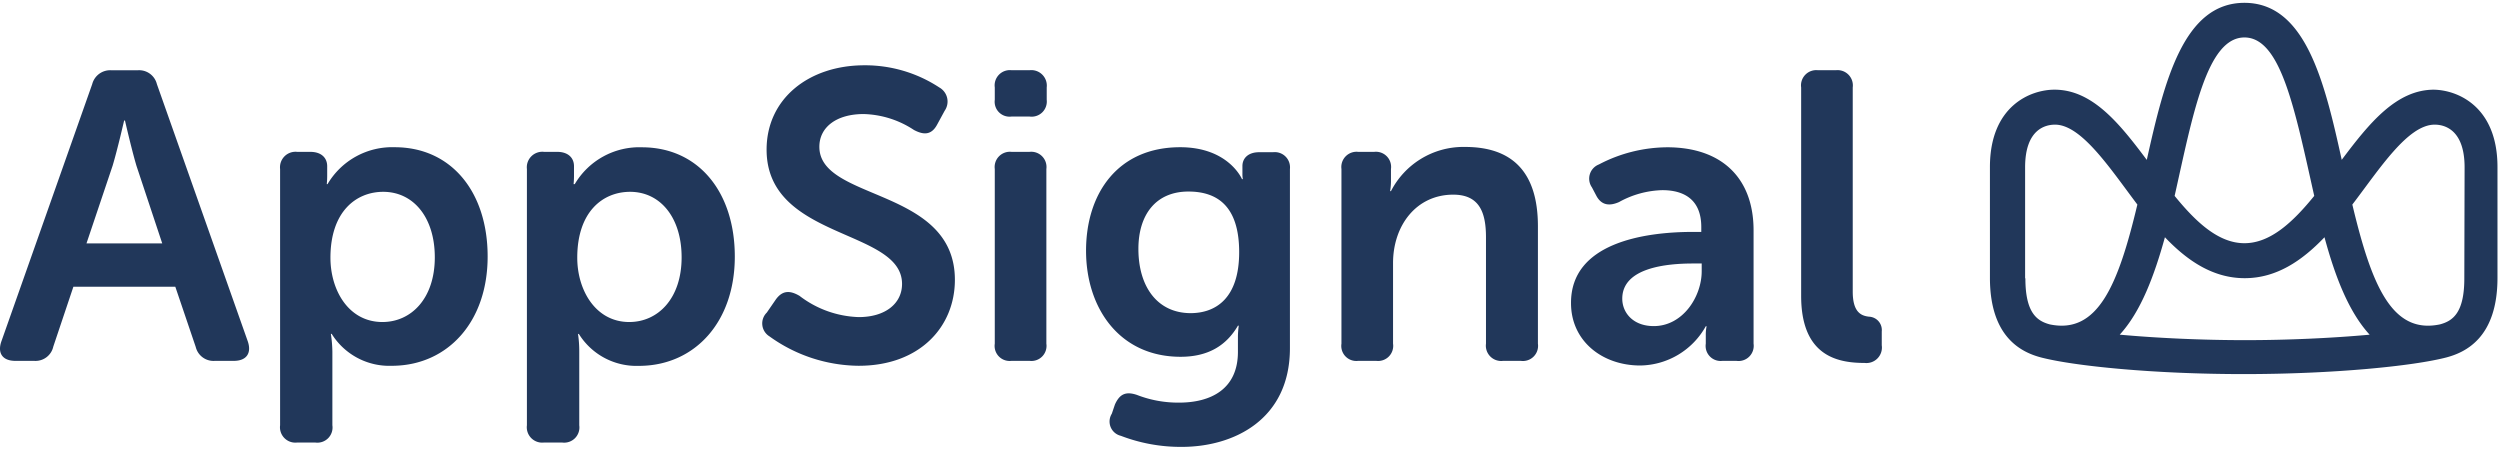 <svg xmlns="http://www.w3.org/2000/svg" width="3em" height="0.54em" viewBox="0 0 512 91"><path fill="#21375A" d="M241.698 29.571c9.928 0 12.665 6.538 12.665 6.538h.17q-.091-.541-.085-1.092V33.43c0-1.603 1.177-2.837 3.432-2.837h2.837a3.12 3.12 0 0 1 3.46 3.447v36.69c0 14.68-11.573 20.211-22.139 20.211c-4.27.03-8.508-.74-12.495-2.269a3.007 3.007 0 0 1-1.844-4.524l.638-1.887c.965-2.141 2.213-2.723 4.482-1.971a23.3 23.3 0 0 0 8.638 1.588c6.538 0 12.07-2.765 12.07-10.396v-3.177q.017-1.096.17-2.184h-.17c-2.355 4.028-6.043 6.368-11.744 6.368c-12.481 0-19.36-9.928-19.36-21.713s6.538-21.204 19.275-21.204m-160.862 0c11.573 0 19.033 9.134 19.033 22.38c0 13.414-8.168 22.155-19.184 22.377l-.43.004a13.89 13.89 0 0 1-12.325-6.538h-.17c.191 1.22.295 2.452.311 3.687v15.034a3.106 3.106 0 0 1-3.517 3.532h-3.673a3.15 3.15 0 0 1-3.518-3.532V34.04a3.177 3.177 0 0 1 3.518-3.518h2.68c2.27 0 3.447 1.249 3.447 2.936v2q0 .84-.085 1.674h.156a15.36 15.36 0 0 1 13.757-7.56m50.619.014c11.573 0 19.033 9.134 19.033 22.38c0 13.414-8.169 22.155-19.184 22.377l-.431.004a13.89 13.89 0 0 1-12.325-6.538h-.17c.178 1.221.263 2.454.255 3.688v15.02a3.12 3.12 0 0 1-3.531 3.53h-3.674a3.15 3.15 0 0 1-3.517-3.53V34.038a3.177 3.177 0 0 1 3.517-3.518h2.68c2.27 0 3.447 1.249 3.447 2.936v2q0 .84-.085 1.674h.241a15.35 15.35 0 0 1 13.744-7.546m45.569-16.793a27.67 27.67 0 0 1 15.346 4.54a3.305 3.305 0 0 1 1.092 4.779l-1.504 2.766c-1.262 2.425-3.02 2.085-4.78 1.163a19.56 19.56 0 0 0-10.31-3.262c-5.546 0-9.063 2.68-9.063 6.708c0 11.148 27.756 8.297 27.756 27.245c0 9.645-7.22 17.601-19.7 17.601a31.66 31.66 0 0 1-18.282-6.028a3.106 3.106 0 0 1-.539-4.864l1.844-2.68c1.333-1.845 2.837-1.93 4.85-.752a20.98 20.98 0 0 0 12.127 4.354c5.531 0 8.878-2.837 8.878-6.794c0-11.346-27.741-8.963-27.741-27.5c0-10.482 8.708-17.276 20.026-17.276m164.421 16.793c11.063 0 17.686 6.198 17.686 17.02v23.203a3.106 3.106 0 0 1-3.517 3.517h-2.836a3.078 3.078 0 0 1-3.433-3.517v-1.73a8.2 8.2 0 0 1 .17-1.844h-.17a15.6 15.6 0 0 1-13.417 8.041c-7.8 0-14.183-5.02-14.183-12.764c-.07-12.352 15.008-14.545 24.588-14.593l2.09-.001V45.91c0-5.673-3.602-7.545-7.97-7.545c-3.114.08-6.16.918-8.879 2.439c-2.015.885-3.573.607-4.585-1.186l-.96-1.82a3.12 3.12 0 0 1 1.418-4.695a30.44 30.44 0 0 1 13.998-3.518m37.133-14.858c.673.69.99 1.65.863 2.604v41.826c0 4.125 1.654 4.904 3.203 5.103l.144.017a2.737 2.737 0 0 1 2.596 3.02v2.837a3.177 3.177 0 0 1-3.518 3.617l-.49-.004c-5.595-.091-12.501-1.85-12.501-13.74V17.332a3.12 3.12 0 0 1 3.432-3.531h3.688a3.13 3.13 0 0 1 2.583.927M299.602 29.51l.444.003c9.474 0 14.92 4.936 14.92 16.254v24.04a3.106 3.106 0 0 1-3.517 3.517h-3.603a3.134 3.134 0 0 1-3.517-3.517v-21.8c0-5.19-1.418-8.722-6.708-8.722c-7.546 0-12.325 6.298-12.325 14.013v16.509a3.092 3.092 0 0 1-3.447 3.517h-3.687a3.078 3.078 0 0 1-3.433-3.517v-35.77a3.12 3.12 0 0 1 3.433-3.517h3.276a3.106 3.106 0 0 1 3.432 3.518v2.595q-.015.97-.17 1.93h.17a16.68 16.68 0 0 1 14.732-9.053m-86.17 1.927a3.12 3.12 0 0 1 .864 2.6v35.77a3.092 3.092 0 0 1-3.446 3.517h-3.688a3.078 3.078 0 0 1-3.432-3.517v-35.77a3.12 3.12 0 0 1 3.432-3.517h3.688a3.12 3.12 0 0 1 2.583.917M32.133 16.65L50.74 69.31c.837 2.426-.255 4.014-2.837 4.014h-3.871a3.744 3.744 0 0 1-3.943-2.836l-4.184-12.34H15.028l-4.113 12.255a3.73 3.73 0 0 1-3.943 2.921H3.128c-2.61 0-3.701-1.588-2.836-4.014l18.593-52.66a3.8 3.8 0 0 1 3.943-2.837h5.361a3.744 3.744 0 0 1 3.943 2.837m316.376 38.322v-1.589h-1.772c-5.361 0-14.495.837-14.495 7.205c0 2.85 2.184 5.616 6.453 5.616c5.957 0 9.814-6.041 9.814-11.232M129.043 38.705c-5.545 0-10.821 4.028-10.821 13.502c0 6.623 3.744 13.162 10.651 13.162c5.858 0 10.722-4.78 10.722-13.247c0-8.141-4.354-13.417-10.552-13.417m-50.561 0c-5.532 0-10.808 4.028-10.808 13.502c0 6.623 3.688 13.162 10.652 13.162c5.857 0 10.722-4.78 10.722-13.247c0-8.141-4.354-13.417-10.566-13.417m164.903-.057c-6.623 0-10.24 4.695-10.24 11.744c0 7.715 3.858 13.161 10.737 13.161c5.035-.028 9.9-2.964 9.9-12.495c0-9.814-4.865-12.41-10.397-12.41M25.594 24.111h-.17l-.8 3.356c-.463 1.888-1.051 4.196-1.555 5.877L17.71 49.27h15.515l-5.29-15.927l-.255-.888c-.953-3.411-2.085-8.345-2.085-8.345m187.87-9.397a3.18 3.18 0 0 1 .903 2.617v2.525a3.106 3.106 0 0 1-3.517 3.432h-3.688a3.05 3.05 0 0 1-3.432-3.432V17.33a3.12 3.12 0 0 1 3.432-3.531h3.688a3.18 3.18 0 0 1 2.614.914m285.041 3.072c-7.715 0-13.233 6.794-18.92 14.367C476.055 16.07 472.14 0 459.66 0s-16.41 16.07-19.998 32.167c-5.673-7.588-11.19-14.382-18.905-14.382c-4.907 0-13.219 3.333-13.219 15.842V56.32c0 12.268 6.553 15.275 10.482 16.31c6.779 1.759 23.103 3.404 41.484 3.404s34.706-1.645 41.485-3.404c3.929-1.035 10.495-4.042 10.495-16.31V33.627c0-12.509-8.31-15.842-13.218-15.842M459.659 7.091c7.475 0 10.325 14.75 14.297 32.45c-4.355 5.362-8.978 9.688-14.297 9.688c-5.318 0-9.928-4.326-14.296-9.687c3.716-16.552 6.58-32.45 14.296-32.45M414.742 56.39V33.698c0-7.9 4.255-8.75 6.127-8.75c5.446 0 11.347 9.077 16.864 16.367c-3.943 16.537-8.113 26.607-17.956 24.536c-2.567-.695-4.978-2.326-4.978-9.39m19.317 11.503c4.354-4.737 7.091-12.126 9.261-19.955c4.553 4.78 9.815 8.382 16.339 8.382s11.772-3.603 16.339-8.382c2.113 7.829 4.893 15.218 9.247 19.955c-7.616.695-16.778 1.12-25.53 1.12c-8.75 0-17.983-.425-25.6-1.12m70.518-11.502c0 7.091-2.411 8.694-4.978 9.389c-9.857 2.085-14.013-8-17.956-24.536c5.574-7.29 11.346-16.367 16.864-16.367c1.843 0 6.126.85 6.126 8.75z"/></svg>